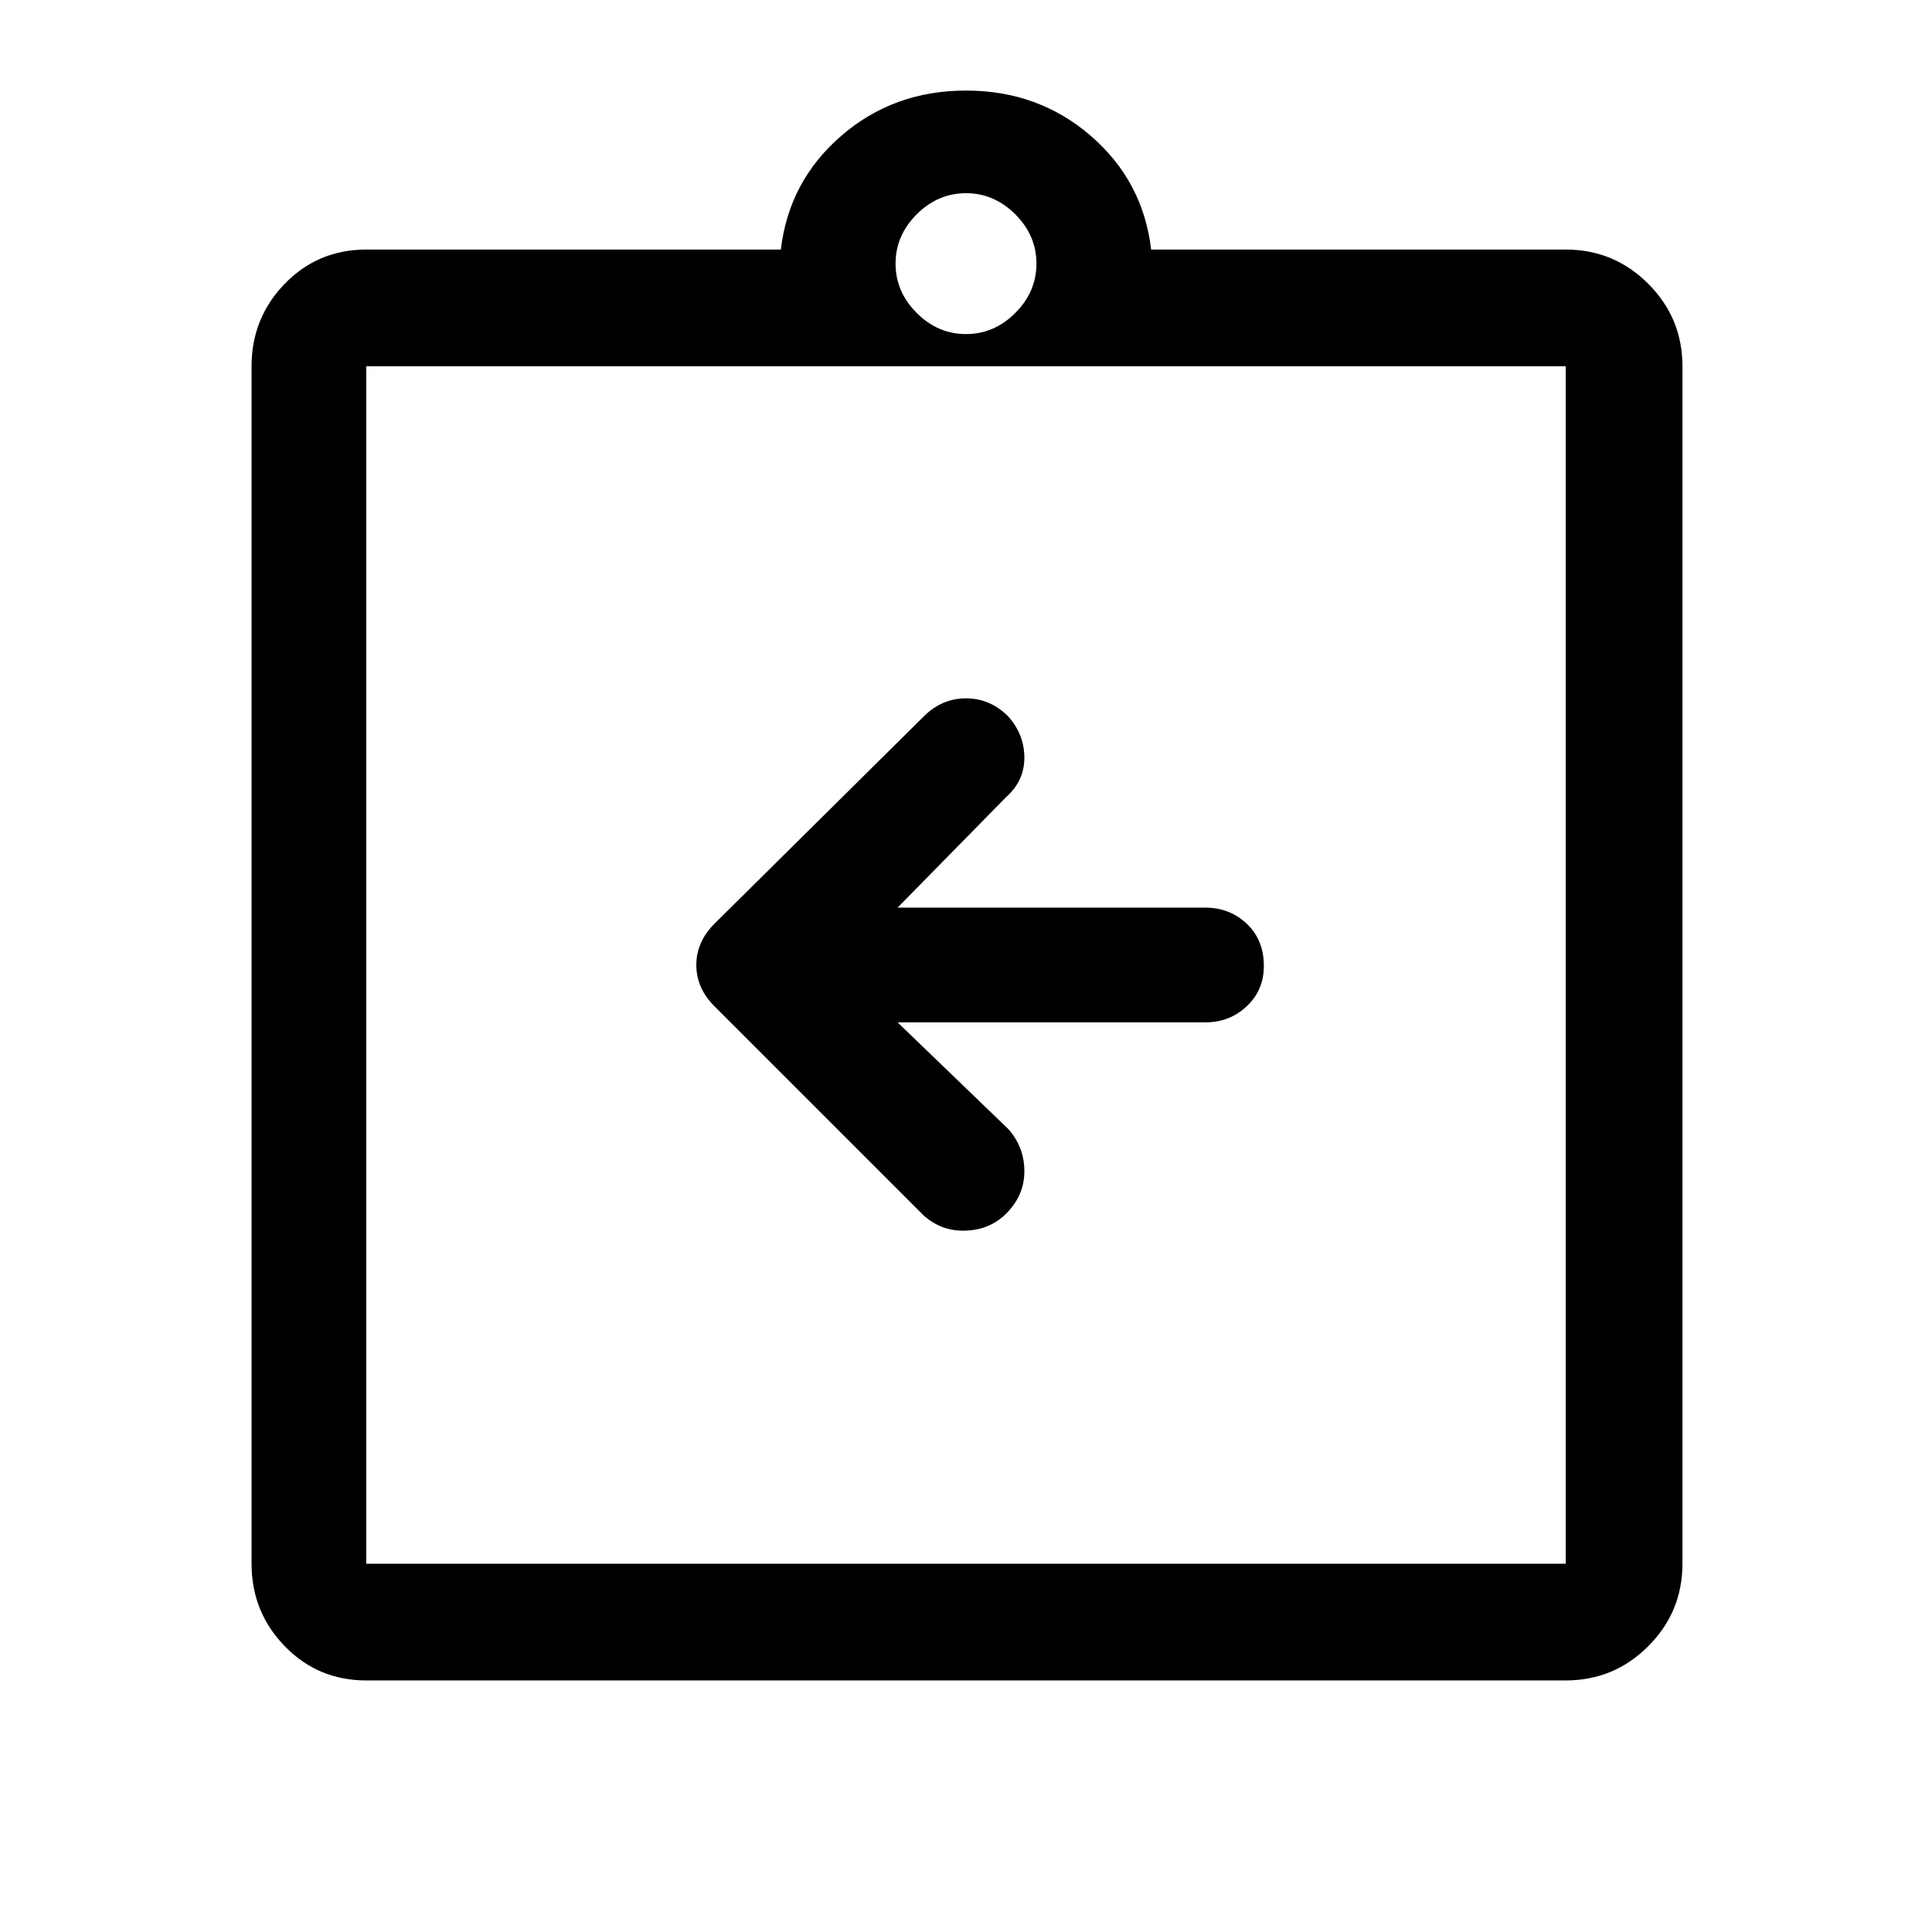 <svg xmlns="http://www.w3.org/2000/svg" height="48" width="48"><path d="M22.3 25.4h7.65q.6 0 1.025-.4.425-.4.425-1 0-.65-.425-1.05t-1.025-.4H22.3L25 19.8q.45-.4.45-.975t-.4-1.025q-.45-.45-1.05-.45-.6 0-1.05.45l-5.2 5.15q-.45.45-.45 1.025T17.75 25l5.2 5.2q.45.4 1.05.375.6-.025 1-.425.45-.45.45-1.05 0-.6-.4-1.05ZM9.1 38.85h29.8V9.1H9.1v29.75Zm0-29.75v29.75V9.1Zm0 32.65q-1.2 0-2.025-.85t-.825-2.05V9.1q0-1.2.825-2.05Q7.9 6.2 9.1 6.2h10.3q.2-1.7 1.5-2.825Q22.2 2.25 24 2.25t3.1 1.125Q28.4 4.5 28.6 6.2h10.3q1.2 0 2.05.85.85.85.85 2.05v29.75q0 1.2-.85 2.05-.85.85-2.05.85ZM24 8.3q.7 0 1.225-.525.525-.525.525-1.225 0-.7-.525-1.225Q24.7 4.8 24 4.8q-.7 0-1.225.525-.525.525-.525 1.225 0 .7.525 1.225Q23.3 8.3 24 8.3Z"/></svg>